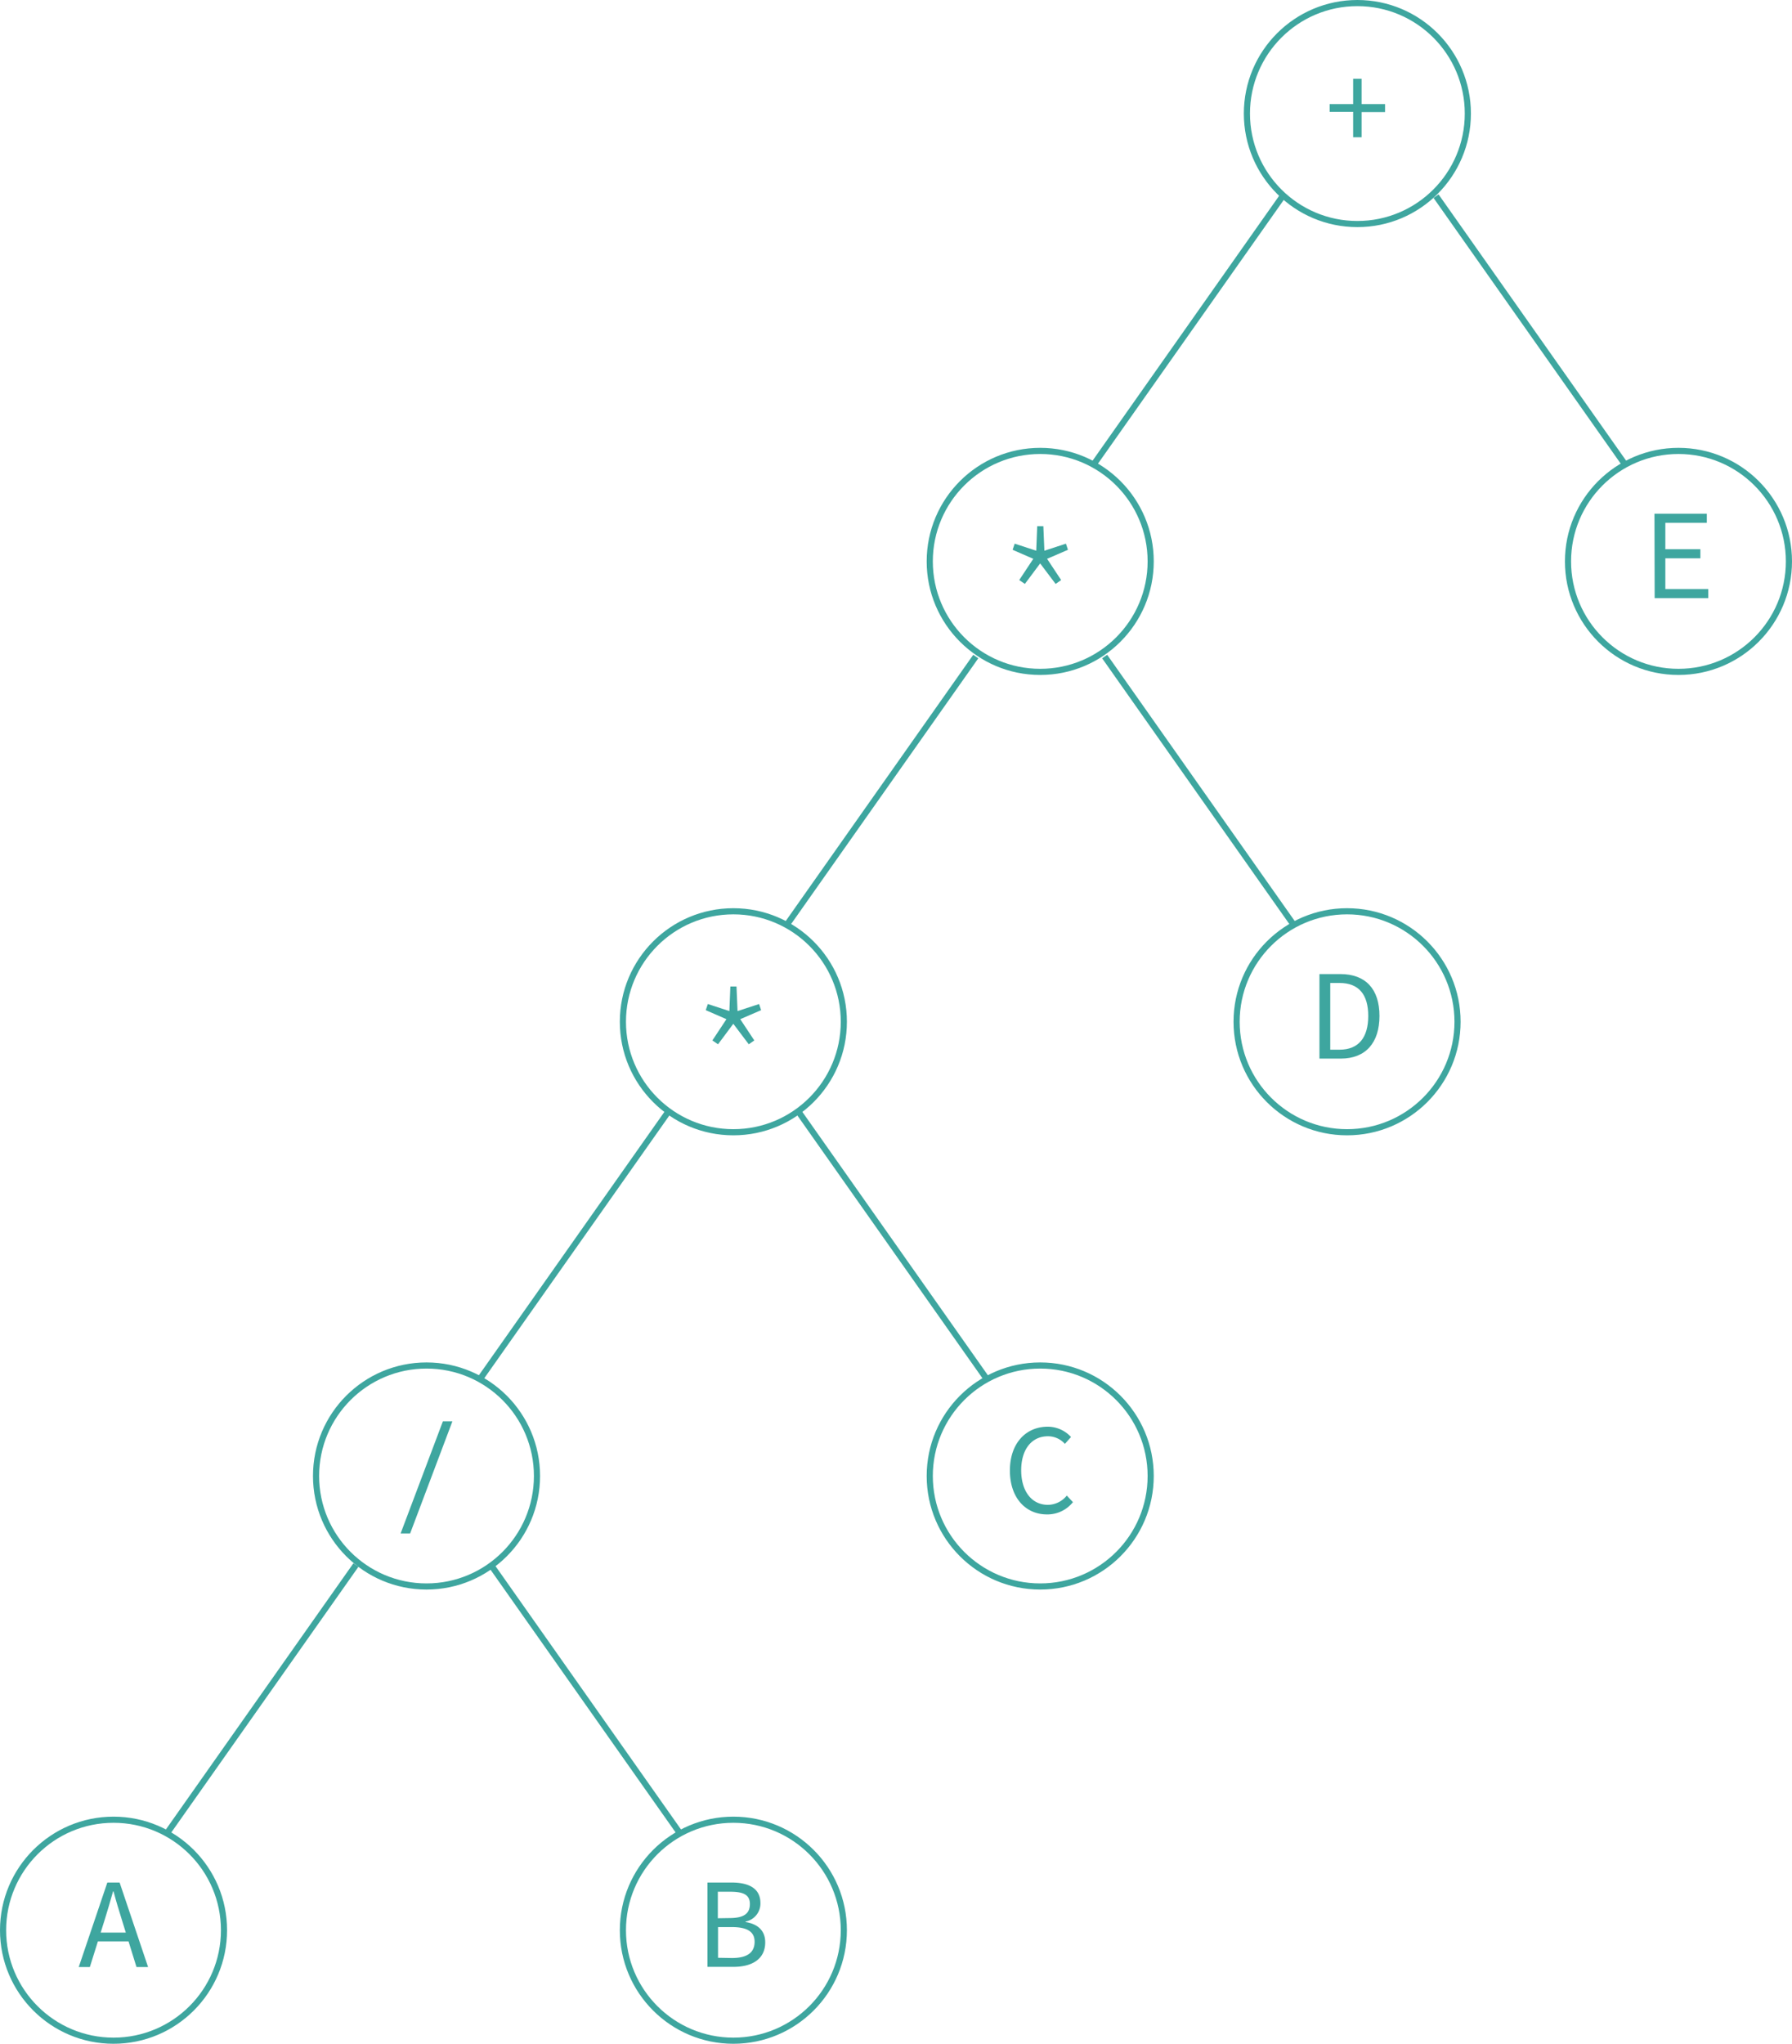 <svg id="图层_1" data-name="图层 1" xmlns="http://www.w3.org/2000/svg" viewBox="0 0 292 332.96"><defs><style>.cls-1{fill:none;stroke:#3ea69f;stroke-miterlimit:10;}.cls-2{fill:#3ea69f;}</style></defs><circle class="cls-1" cx="169.5" cy="91.46" r="18"/><path class="cls-2" d="M499.08,148.54l2.29-3.46L498,143.61l.34-1,3.51,1.15.16-4h1l.17,4,3.51-1.15.33,1-3.4,1.47,2.29,3.46-.9.63-2.52-3.34L500,149.17Z" transform="translate(-333 -54.04)"/><circle class="cls-1" cx="221.18" cy="18.5" r="18"/><path class="cls-2" d="M553.49,72.26h-3.82V71h3.82V66.87h1.38V71h3.82v1.3h-3.82v4.1h-1.38Z" transform="translate(-333 -54.04)"/><line class="cls-1" x1="209" y1="31.96" x2="178" y2="75.96"/><circle class="cls-1" cx="119.5" cy="166.46" r="18"/><path class="cls-2" d="M449.08,223.54l2.29-3.46L448,218.61l.34-1,3.51,1.15.16-4h1l.17,4,3.51-1.15.33,1-3.4,1.47,2.29,3.46-.9.63-2.52-3.34L450,224.17Z" transform="translate(-333 -54.04)"/><line class="cls-1" x1="159" y1="106.96" x2="128" y2="150.96"/><circle class="cls-1" cx="69.5" cy="240.46" r="18"/><path class="cls-2" d="M405.17,285.59h1.55l-6.89,18.27h-1.55Z" transform="translate(-333 -54.04)"/><line class="cls-1" x1="109" y1="180.96" x2="78" y2="224.96"/><circle class="cls-1" cx="18.5" cy="314.46" r="18"/><path class="cls-2" d="M350.49,360.73h2l4.64,13.77h-1.89l-2.38-7.68c-.48-1.54-.94-3.05-1.36-4.64h-.08c-.44,1.59-.89,3.1-1.37,4.64l-2.41,7.68h-1.81Zm-2.18,8.16h6.32v1.43h-6.32Z" transform="translate(-333 -54.04)"/><line class="cls-1" x1="58" y1="254.96" x2="27" y2="298.96"/><circle class="cls-1" cx="273.5" cy="91.46" r="18"/><path class="cls-2" d="M602.59,137.73h8.53v1.49h-6.76v4.3h5.71V145h-5.71v5h7v1.49h-8.74Z" transform="translate(-333 -54.04)"/><line class="cls-1" x1="234" y1="31.96" x2="265" y2="75.96"/><circle class="cls-1" cx="219.5" cy="166.46" r="18"/><path class="cls-2" d="M548,212.73h3.4c4.13,0,6.38,2.45,6.38,6.82s-2.25,6.95-6.3,6.95H548Zm3.27,12.32c3.13,0,4.68-2,4.68-5.5s-1.55-5.37-4.68-5.37h-1.51v10.87Z" transform="translate(-333 -54.04)"/><line class="cls-1" x1="180" y1="106.96" x2="211" y2="150.96"/><circle class="cls-1" cx="169.5" cy="240.46" r="18"/><path class="cls-2" d="M497.56,293.61c0-4.43,2.59-7.14,6.18-7.14a5.17,5.17,0,0,1,3.78,1.68l-1,1.12a3.68,3.68,0,0,0-2.77-1.24c-2.63,0-4.35,2.12-4.35,5.54s1.72,5.63,4.35,5.63a4,4,0,0,0,3.08-1.51l1,1.07a5.31,5.31,0,0,1-4.26,2C500.17,300.75,497.56,298.11,497.56,293.61Z" transform="translate(-333 -54.04)"/><line class="cls-1" x1="130" y1="180.96" x2="161" y2="224.96"/><circle class="cls-1" cx="119.5" cy="314.46" r="18"/><path class="cls-2" d="M448.28,360.73h3.9c2.82,0,4.73.94,4.73,3.36a3,3,0,0,1-2.42,3v.08c2,.32,3.2,1.41,3.2,3.3,0,2.71-2.1,4-5.19,4h-4.22Zm3.61,5.79c2.35,0,3.3-.75,3.3-2.29s-1.1-2-3.22-2h-2v4.32Zm.36,6.51c2.35,0,3.71-.78,3.71-2.65,0-1.7-1.3-2.39-3.71-2.39H450v5Z" transform="translate(-333 -54.04)"/><line class="cls-1" x1="80" y1="254.96" x2="111" y2="298.96"/></svg>